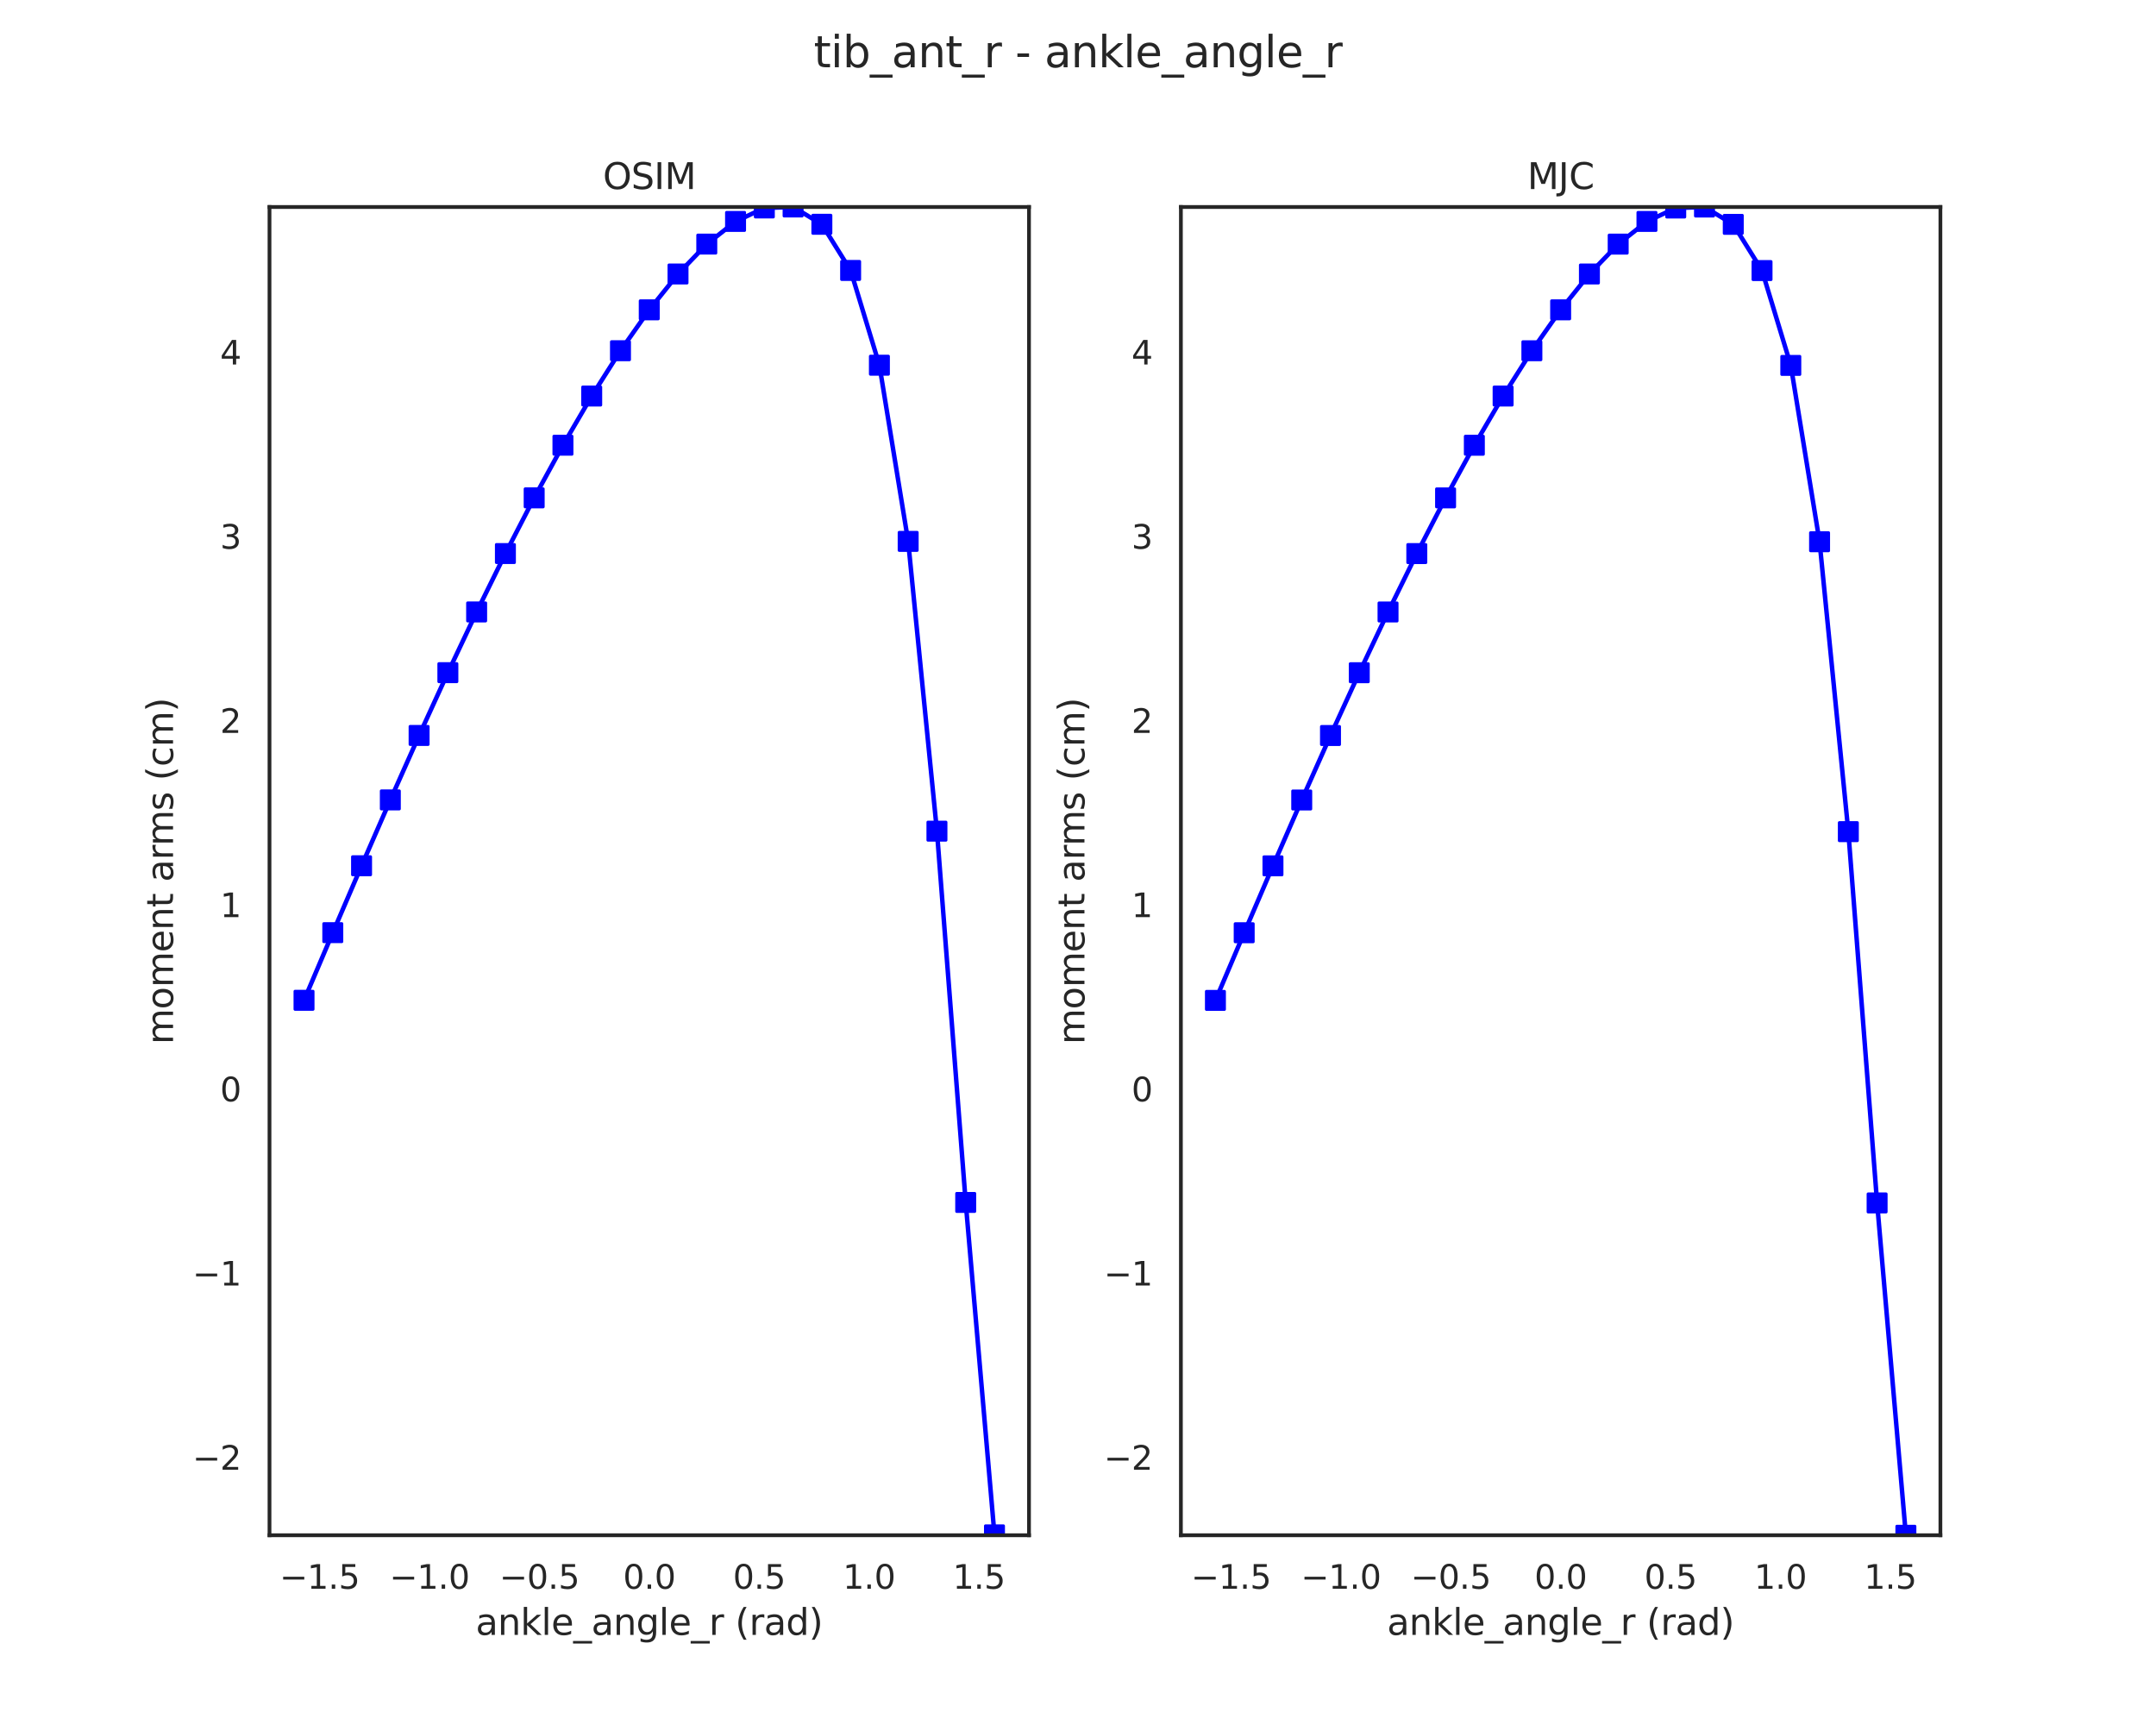 <?xml version="1.0" encoding="utf-8" standalone="no"?>
<!DOCTYPE svg PUBLIC "-//W3C//DTD SVG 1.1//EN"
  "http://www.w3.org/Graphics/SVG/1.1/DTD/svg11.dtd">
<svg xmlns:xlink="http://www.w3.org/1999/xlink" width="720pt" height="576pt" viewBox="0 0 720 576" xmlns="http://www.w3.org/2000/svg" version="1.1">
 <defs>
  <style type="text/css">*{stroke-linejoin: round; stroke-linecap: butt}</style>
 </defs>
 <g id="figure_1">
  <g id="patch_1">
   <path d="M 0 576 
L 720 576 
L 720 0 
L 0 0 
z
" style="fill: #ffffff"/>
  </g>
  <g id="axes_1">
   <g id="patch_2">
    <path d="M 90 512.64 
L 343.636 512.64 
L 343.636 69.12 
L 90 69.12 
z
" style="fill: #ffffff"/>
   </g>
   <g id="matplotlib.axis_1">
    <g id="xtick_1">
     <g id="text_1">
      <!-- −1.5 -->
      <g style="fill: #262626" transform="translate(93.37 530.498)scale(0.11 -0.11)">
       <defs>
        <path id="DejaVuSans-2212" d="M 678 2272 
L 4684 2272 
L 4684 1741 
L 678 1741 
L 678 2272 
z
" transform="scale(0.016)"/>
        <path id="DejaVuSans-31" d="M 794 531 
L 1825 531 
L 1825 4091 
L 703 3866 
L 703 4441 
L 1819 4666 
L 2450 4666 
L 2450 531 
L 3481 531 
L 3481 0 
L 794 0 
L 794 531 
z
" transform="scale(0.016)"/>
        <path id="DejaVuSans-2e" d="M 684 794 
L 1344 794 
L 1344 0 
L 684 0 
L 684 794 
z
" transform="scale(0.016)"/>
        <path id="DejaVuSans-35" d="M 691 4666 
L 3169 4666 
L 3169 4134 
L 1269 4134 
L 1269 2991 
Q 1406 3038 1543 3061 
Q 1681 3084 1819 3084 
Q 2600 3084 3056 2656 
Q 3513 2228 3513 1497 
Q 3513 744 3044 326 
Q 2575 -91 1722 -91 
Q 1428 -91 1123 -41 
Q 819 9 494 109 
L 494 744 
Q 775 591 1075 516 
Q 1375 441 1709 441 
Q 2250 441 2565 725 
Q 2881 1009 2881 1497 
Q 2881 1984 2565 2268 
Q 2250 2553 1709 2553 
Q 1456 2553 1204 2497 
Q 953 2441 691 2322 
L 691 4666 
z
" transform="scale(0.016)"/>
       </defs>
       <use xlink:href="#DejaVuSans-2212"/>
       <use xlink:href="#DejaVuSans-31" x="83.789"/>
       <use xlink:href="#DejaVuSans-2e" x="147.412"/>
       <use xlink:href="#DejaVuSans-35" x="179.199"/>
      </g>
     </g>
    </g>
    <g id="xtick_2">
     <g id="text_2">
      <!-- −1.0 -->
      <g style="fill: #262626" transform="translate(130.067 530.498)scale(0.11 -0.11)">
       <defs>
        <path id="DejaVuSans-30" d="M 2034 4250 
Q 1547 4250 1301 3770 
Q 1056 3291 1056 2328 
Q 1056 1369 1301 889 
Q 1547 409 2034 409 
Q 2525 409 2770 889 
Q 3016 1369 3016 2328 
Q 3016 3291 2770 3770 
Q 2525 4250 2034 4250 
z
M 2034 4750 
Q 2819 4750 3233 4129 
Q 3647 3509 3647 2328 
Q 3647 1150 3233 529 
Q 2819 -91 2034 -91 
Q 1250 -91 836 529 
Q 422 1150 422 2328 
Q 422 3509 836 4129 
Q 1250 4750 2034 4750 
z
" transform="scale(0.016)"/>
       </defs>
       <use xlink:href="#DejaVuSans-2212"/>
       <use xlink:href="#DejaVuSans-31" x="83.789"/>
       <use xlink:href="#DejaVuSans-2e" x="147.412"/>
       <use xlink:href="#DejaVuSans-30" x="179.199"/>
      </g>
     </g>
    </g>
    <g id="xtick_3">
     <g id="text_3">
      <!-- −0.5 -->
      <g style="fill: #262626" transform="translate(166.765 530.498)scale(0.11 -0.11)">
       <use xlink:href="#DejaVuSans-2212"/>
       <use xlink:href="#DejaVuSans-30" x="83.789"/>
       <use xlink:href="#DejaVuSans-2e" x="147.412"/>
       <use xlink:href="#DejaVuSans-35" x="179.199"/>
      </g>
     </g>
    </g>
    <g id="xtick_4">
     <g id="text_4">
      <!-- 0.0 -->
      <g style="fill: #262626" transform="translate(208.071 530.498)scale(0.11 -0.11)">
       <use xlink:href="#DejaVuSans-30"/>
       <use xlink:href="#DejaVuSans-2e" x="63.623"/>
       <use xlink:href="#DejaVuSans-30" x="95.41"/>
      </g>
     </g>
    </g>
    <g id="xtick_5">
     <g id="text_5">
      <!-- 0.5 -->
      <g style="fill: #262626" transform="translate(244.769 530.498)scale(0.11 -0.11)">
       <use xlink:href="#DejaVuSans-30"/>
       <use xlink:href="#DejaVuSans-2e" x="63.623"/>
       <use xlink:href="#DejaVuSans-35" x="95.41"/>
      </g>
     </g>
    </g>
    <g id="xtick_6">
     <g id="text_6">
      <!-- 1.0 -->
      <g style="fill: #262626" transform="translate(281.467 530.498)scale(0.11 -0.11)">
       <use xlink:href="#DejaVuSans-31"/>
       <use xlink:href="#DejaVuSans-2e" x="63.623"/>
       <use xlink:href="#DejaVuSans-30" x="95.41"/>
      </g>
     </g>
    </g>
    <g id="xtick_7">
     <g id="text_7">
      <!-- 1.5 -->
      <g style="fill: #262626" transform="translate(318.164 530.498)scale(0.11 -0.11)">
       <use xlink:href="#DejaVuSans-31"/>
       <use xlink:href="#DejaVuSans-2e" x="63.623"/>
       <use xlink:href="#DejaVuSans-35" x="95.41"/>
      </g>
     </g>
    </g>
    <g id="text_8">
     <!-- ankle_angle_r (rad) -->
     <g style="fill: #262626" transform="translate(158.851 545.904)scale(0.12 -0.12)">
      <defs>
       <path id="DejaVuSans-61" d="M 2194 1759 
Q 1497 1759 1228 1600 
Q 959 1441 959 1056 
Q 959 750 1161 570 
Q 1363 391 1709 391 
Q 2188 391 2477 730 
Q 2766 1069 2766 1631 
L 2766 1759 
L 2194 1759 
z
M 3341 1997 
L 3341 0 
L 2766 0 
L 2766 531 
Q 2569 213 2275 61 
Q 1981 -91 1556 -91 
Q 1019 -91 701 211 
Q 384 513 384 1019 
Q 384 1609 779 1909 
Q 1175 2209 1959 2209 
L 2766 2209 
L 2766 2266 
Q 2766 2663 2505 2880 
Q 2244 3097 1772 3097 
Q 1472 3097 1187 3025 
Q 903 2953 641 2809 
L 641 3341 
Q 956 3463 1253 3523 
Q 1550 3584 1831 3584 
Q 2591 3584 2966 3190 
Q 3341 2797 3341 1997 
z
" transform="scale(0.016)"/>
       <path id="DejaVuSans-6e" d="M 3513 2113 
L 3513 0 
L 2938 0 
L 2938 2094 
Q 2938 2591 2744 2837 
Q 2550 3084 2163 3084 
Q 1697 3084 1428 2787 
Q 1159 2491 1159 1978 
L 1159 0 
L 581 0 
L 581 3500 
L 1159 3500 
L 1159 2956 
Q 1366 3272 1645 3428 
Q 1925 3584 2291 3584 
Q 2894 3584 3203 3211 
Q 3513 2838 3513 2113 
z
" transform="scale(0.016)"/>
       <path id="DejaVuSans-6b" d="M 581 4863 
L 1159 4863 
L 1159 1991 
L 2875 3500 
L 3609 3500 
L 1753 1863 
L 3688 0 
L 2938 0 
L 1159 1709 
L 1159 0 
L 581 0 
L 581 4863 
z
" transform="scale(0.016)"/>
       <path id="DejaVuSans-6c" d="M 603 4863 
L 1178 4863 
L 1178 0 
L 603 0 
L 603 4863 
z
" transform="scale(0.016)"/>
       <path id="DejaVuSans-65" d="M 3597 1894 
L 3597 1613 
L 953 1613 
Q 991 1019 1311 708 
Q 1631 397 2203 397 
Q 2534 397 2845 478 
Q 3156 559 3463 722 
L 3463 178 
Q 3153 47 2828 -22 
Q 2503 -91 2169 -91 
Q 1331 -91 842 396 
Q 353 884 353 1716 
Q 353 2575 817 3079 
Q 1281 3584 2069 3584 
Q 2775 3584 3186 3129 
Q 3597 2675 3597 1894 
z
M 3022 2063 
Q 3016 2534 2758 2815 
Q 2500 3097 2075 3097 
Q 1594 3097 1305 2825 
Q 1016 2553 972 2059 
L 3022 2063 
z
" transform="scale(0.016)"/>
       <path id="DejaVuSans-5f" d="M 3263 -1063 
L 3263 -1509 
L -63 -1509 
L -63 -1063 
L 3263 -1063 
z
" transform="scale(0.016)"/>
       <path id="DejaVuSans-67" d="M 2906 1791 
Q 2906 2416 2648 2759 
Q 2391 3103 1925 3103 
Q 1463 3103 1205 2759 
Q 947 2416 947 1791 
Q 947 1169 1205 825 
Q 1463 481 1925 481 
Q 2391 481 2648 825 
Q 2906 1169 2906 1791 
z
M 3481 434 
Q 3481 -459 3084 -895 
Q 2688 -1331 1869 -1331 
Q 1566 -1331 1297 -1286 
Q 1028 -1241 775 -1147 
L 775 -588 
Q 1028 -725 1275 -790 
Q 1522 -856 1778 -856 
Q 2344 -856 2625 -561 
Q 2906 -266 2906 331 
L 2906 616 
Q 2728 306 2450 153 
Q 2172 0 1784 0 
Q 1141 0 747 490 
Q 353 981 353 1791 
Q 353 2603 747 3093 
Q 1141 3584 1784 3584 
Q 2172 3584 2450 3431 
Q 2728 3278 2906 2969 
L 2906 3500 
L 3481 3500 
L 3481 434 
z
" transform="scale(0.016)"/>
       <path id="DejaVuSans-72" d="M 2631 2963 
Q 2534 3019 2420 3045 
Q 2306 3072 2169 3072 
Q 1681 3072 1420 2755 
Q 1159 2438 1159 1844 
L 1159 0 
L 581 0 
L 581 3500 
L 1159 3500 
L 1159 2956 
Q 1341 3275 1631 3429 
Q 1922 3584 2338 3584 
Q 2397 3584 2469 3576 
Q 2541 3569 2628 3553 
L 2631 2963 
z
" transform="scale(0.016)"/>
       <path id="DejaVuSans-20" transform="scale(0.016)"/>
       <path id="DejaVuSans-28" d="M 1984 4856 
Q 1566 4138 1362 3434 
Q 1159 2731 1159 2009 
Q 1159 1288 1364 580 
Q 1569 -128 1984 -844 
L 1484 -844 
Q 1016 -109 783 600 
Q 550 1309 550 2009 
Q 550 2706 781 3412 
Q 1013 4119 1484 4856 
L 1984 4856 
z
" transform="scale(0.016)"/>
       <path id="DejaVuSans-64" d="M 2906 2969 
L 2906 4863 
L 3481 4863 
L 3481 0 
L 2906 0 
L 2906 525 
Q 2725 213 2448 61 
Q 2172 -91 1784 -91 
Q 1150 -91 751 415 
Q 353 922 353 1747 
Q 353 2572 751 3078 
Q 1150 3584 1784 3584 
Q 2172 3584 2448 3432 
Q 2725 3281 2906 2969 
z
M 947 1747 
Q 947 1113 1208 752 
Q 1469 391 1925 391 
Q 2381 391 2643 752 
Q 2906 1113 2906 1747 
Q 2906 2381 2643 2742 
Q 2381 3103 1925 3103 
Q 1469 3103 1208 2742 
Q 947 2381 947 1747 
z
" transform="scale(0.016)"/>
       <path id="DejaVuSans-29" d="M 513 4856 
L 1013 4856 
Q 1481 4119 1714 3412 
Q 1947 2706 1947 2009 
Q 1947 1309 1714 600 
Q 1481 -109 1013 -844 
L 513 -844 
Q 928 -128 1133 580 
Q 1338 1288 1338 2009 
Q 1338 2731 1133 3434 
Q 928 4138 513 4856 
z
" transform="scale(0.016)"/>
      </defs>
      <use xlink:href="#DejaVuSans-61"/>
      <use xlink:href="#DejaVuSans-6e" x="61.279"/>
      <use xlink:href="#DejaVuSans-6b" x="124.658"/>
      <use xlink:href="#DejaVuSans-6c" x="182.568"/>
      <use xlink:href="#DejaVuSans-65" x="210.352"/>
      <use xlink:href="#DejaVuSans-5f" x="271.875"/>
      <use xlink:href="#DejaVuSans-61" x="321.875"/>
      <use xlink:href="#DejaVuSans-6e" x="383.154"/>
      <use xlink:href="#DejaVuSans-67" x="446.533"/>
      <use xlink:href="#DejaVuSans-6c" x="510.01"/>
      <use xlink:href="#DejaVuSans-65" x="537.793"/>
      <use xlink:href="#DejaVuSans-5f" x="599.316"/>
      <use xlink:href="#DejaVuSans-72" x="649.316"/>
      <use xlink:href="#DejaVuSans-20" x="690.43"/>
      <use xlink:href="#DejaVuSans-28" x="722.217"/>
      <use xlink:href="#DejaVuSans-72" x="761.23"/>
      <use xlink:href="#DejaVuSans-61" x="802.344"/>
      <use xlink:href="#DejaVuSans-64" x="863.623"/>
      <use xlink:href="#DejaVuSans-29" x="927.1"/>
     </g>
    </g>
   </g>
   <g id="matplotlib.axis_2">
    <g id="ytick_1">
     <g id="text_9">
      <!-- −2 -->
      <g style="fill: #262626" transform="translate(64.284 490.771)scale(0.11 -0.11)">
       <defs>
        <path id="DejaVuSans-32" d="M 1228 531 
L 3431 531 
L 3431 0 
L 469 0 
L 469 531 
Q 828 903 1448 1529 
Q 2069 2156 2228 2338 
Q 2531 2678 2651 2914 
Q 2772 3150 2772 3378 
Q 2772 3750 2511 3984 
Q 2250 4219 1831 4219 
Q 1534 4219 1204 4116 
Q 875 4013 500 3803 
L 500 4441 
Q 881 4594 1212 4672 
Q 1544 4750 1819 4750 
Q 2544 4750 2975 4387 
Q 3406 4025 3406 3419 
Q 3406 3131 3298 2873 
Q 3191 2616 2906 2266 
Q 2828 2175 2409 1742 
Q 1991 1309 1228 531 
z
" transform="scale(0.016)"/>
       </defs>
       <use xlink:href="#DejaVuSans-2212"/>
       <use xlink:href="#DejaVuSans-32" x="83.789"/>
      </g>
     </g>
    </g>
    <g id="ytick_2">
     <g id="text_10">
      <!-- −1 -->
      <g style="fill: #262626" transform="translate(64.284 429.261)scale(0.11 -0.11)">
       <use xlink:href="#DejaVuSans-2212"/>
       <use xlink:href="#DejaVuSans-31" x="83.789"/>
      </g>
     </g>
    </g>
    <g id="ytick_3">
     <g id="text_11">
      <!-- 0 -->
      <g style="fill: #262626" transform="translate(73.501 367.752)scale(0.11 -0.11)">
       <use xlink:href="#DejaVuSans-30"/>
      </g>
     </g>
    </g>
    <g id="ytick_4">
     <g id="text_12">
      <!-- 1 -->
      <g style="fill: #262626" transform="translate(73.501 306.243)scale(0.11 -0.11)">
       <use xlink:href="#DejaVuSans-31"/>
      </g>
     </g>
    </g>
    <g id="ytick_5">
     <g id="text_13">
      <!-- 2 -->
      <g style="fill: #262626" transform="translate(73.501 244.733)scale(0.11 -0.11)">
       <use xlink:href="#DejaVuSans-32"/>
      </g>
     </g>
    </g>
    <g id="ytick_6">
     <g id="text_14">
      <!-- 3 -->
      <g style="fill: #262626" transform="translate(73.501 183.224)scale(0.11 -0.11)">
       <defs>
        <path id="DejaVuSans-33" d="M 2597 2516 
Q 3050 2419 3304 2112 
Q 3559 1806 3559 1356 
Q 3559 666 3084 287 
Q 2609 -91 1734 -91 
Q 1441 -91 1130 -33 
Q 819 25 488 141 
L 488 750 
Q 750 597 1062 519 
Q 1375 441 1716 441 
Q 2309 441 2620 675 
Q 2931 909 2931 1356 
Q 2931 1769 2642 2001 
Q 2353 2234 1838 2234 
L 1294 2234 
L 1294 2753 
L 1863 2753 
Q 2328 2753 2575 2939 
Q 2822 3125 2822 3475 
Q 2822 3834 2567 4026 
Q 2313 4219 1838 4219 
Q 1578 4219 1281 4162 
Q 984 4106 628 3988 
L 628 4550 
Q 988 4650 1302 4700 
Q 1616 4750 1894 4750 
Q 2613 4750 3031 4423 
Q 3450 4097 3450 3541 
Q 3450 3153 3228 2886 
Q 3006 2619 2597 2516 
z
" transform="scale(0.016)"/>
       </defs>
       <use xlink:href="#DejaVuSans-33"/>
      </g>
     </g>
    </g>
    <g id="ytick_7">
     <g id="text_15">
      <!-- 4 -->
      <g style="fill: #262626" transform="translate(73.501 121.714)scale(0.11 -0.11)">
       <defs>
        <path id="DejaVuSans-34" d="M 2419 4116 
L 825 1625 
L 2419 1625 
L 2419 4116 
z
M 2253 4666 
L 3047 4666 
L 3047 1625 
L 3713 1625 
L 3713 1100 
L 3047 1100 
L 3047 0 
L 2419 0 
L 2419 1100 
L 313 1100 
L 313 1709 
L 2253 4666 
z
" transform="scale(0.016)"/>
       </defs>
       <use xlink:href="#DejaVuSans-34"/>
      </g>
     </g>
    </g>
    <g id="text_16">
     <!-- moment arms (cm) -->
     <g style="fill: #262626" transform="translate(57.788 348.734)rotate(-90)scale(0.12 -0.12)">
      <defs>
       <path id="DejaVuSans-6d" d="M 3328 2828 
Q 3544 3216 3844 3400 
Q 4144 3584 4550 3584 
Q 5097 3584 5394 3201 
Q 5691 2819 5691 2113 
L 5691 0 
L 5113 0 
L 5113 2094 
Q 5113 2597 4934 2840 
Q 4756 3084 4391 3084 
Q 3944 3084 3684 2787 
Q 3425 2491 3425 1978 
L 3425 0 
L 2847 0 
L 2847 2094 
Q 2847 2600 2669 2842 
Q 2491 3084 2119 3084 
Q 1678 3084 1418 2786 
Q 1159 2488 1159 1978 
L 1159 0 
L 581 0 
L 581 3500 
L 1159 3500 
L 1159 2956 
Q 1356 3278 1631 3431 
Q 1906 3584 2284 3584 
Q 2666 3584 2933 3390 
Q 3200 3197 3328 2828 
z
" transform="scale(0.016)"/>
       <path id="DejaVuSans-6f" d="M 1959 3097 
Q 1497 3097 1228 2736 
Q 959 2375 959 1747 
Q 959 1119 1226 758 
Q 1494 397 1959 397 
Q 2419 397 2687 759 
Q 2956 1122 2956 1747 
Q 2956 2369 2687 2733 
Q 2419 3097 1959 3097 
z
M 1959 3584 
Q 2709 3584 3137 3096 
Q 3566 2609 3566 1747 
Q 3566 888 3137 398 
Q 2709 -91 1959 -91 
Q 1206 -91 779 398 
Q 353 888 353 1747 
Q 353 2609 779 3096 
Q 1206 3584 1959 3584 
z
" transform="scale(0.016)"/>
       <path id="DejaVuSans-74" d="M 1172 4494 
L 1172 3500 
L 2356 3500 
L 2356 3053 
L 1172 3053 
L 1172 1153 
Q 1172 725 1289 603 
Q 1406 481 1766 481 
L 2356 481 
L 2356 0 
L 1766 0 
Q 1100 0 847 248 
Q 594 497 594 1153 
L 594 3053 
L 172 3053 
L 172 3500 
L 594 3500 
L 594 4494 
L 1172 4494 
z
" transform="scale(0.016)"/>
       <path id="DejaVuSans-73" d="M 2834 3397 
L 2834 2853 
Q 2591 2978 2328 3040 
Q 2066 3103 1784 3103 
Q 1356 3103 1142 2972 
Q 928 2841 928 2578 
Q 928 2378 1081 2264 
Q 1234 2150 1697 2047 
L 1894 2003 
Q 2506 1872 2764 1633 
Q 3022 1394 3022 966 
Q 3022 478 2636 193 
Q 2250 -91 1575 -91 
Q 1294 -91 989 -36 
Q 684 19 347 128 
L 347 722 
Q 666 556 975 473 
Q 1284 391 1588 391 
Q 1994 391 2212 530 
Q 2431 669 2431 922 
Q 2431 1156 2273 1281 
Q 2116 1406 1581 1522 
L 1381 1569 
Q 847 1681 609 1914 
Q 372 2147 372 2553 
Q 372 3047 722 3315 
Q 1072 3584 1716 3584 
Q 2034 3584 2315 3537 
Q 2597 3491 2834 3397 
z
" transform="scale(0.016)"/>
       <path id="DejaVuSans-63" d="M 3122 3366 
L 3122 2828 
Q 2878 2963 2633 3030 
Q 2388 3097 2138 3097 
Q 1578 3097 1268 2742 
Q 959 2388 959 1747 
Q 959 1106 1268 751 
Q 1578 397 2138 397 
Q 2388 397 2633 464 
Q 2878 531 3122 666 
L 3122 134 
Q 2881 22 2623 -34 
Q 2366 -91 2075 -91 
Q 1284 -91 818 406 
Q 353 903 353 1747 
Q 353 2603 823 3093 
Q 1294 3584 2113 3584 
Q 2378 3584 2631 3529 
Q 2884 3475 3122 3366 
z
" transform="scale(0.016)"/>
      </defs>
      <use xlink:href="#DejaVuSans-6d"/>
      <use xlink:href="#DejaVuSans-6f" x="97.412"/>
      <use xlink:href="#DejaVuSans-6d" x="158.594"/>
      <use xlink:href="#DejaVuSans-65" x="256.006"/>
      <use xlink:href="#DejaVuSans-6e" x="317.529"/>
      <use xlink:href="#DejaVuSans-74" x="380.908"/>
      <use xlink:href="#DejaVuSans-20" x="420.117"/>
      <use xlink:href="#DejaVuSans-61" x="451.904"/>
      <use xlink:href="#DejaVuSans-72" x="513.184"/>
      <use xlink:href="#DejaVuSans-6d" x="552.547"/>
      <use xlink:href="#DejaVuSans-73" x="649.959"/>
      <use xlink:href="#DejaVuSans-20" x="702.059"/>
      <use xlink:href="#DejaVuSans-28" x="733.846"/>
      <use xlink:href="#DejaVuSans-63" x="772.859"/>
      <use xlink:href="#DejaVuSans-6d" x="827.84"/>
      <use xlink:href="#DejaVuSans-29" x="925.252"/>
     </g>
    </g>
   </g>
   <g id="line2d_1">
    <path d="M 101.529 334.008 
L 111.136 311.426 
L 120.744 289.087 
L 130.351 267.101 
L 139.959 245.575 
L 149.566 224.616 
L 159.174 204.333 
L 168.781 184.836 
L 178.388 166.24 
L 187.996 148.664 
L 197.603 132.239 
L 207.211 117.111 
L 216.818 103.454 
L 226.426 91.488 
L 236.033 81.507 
L 245.64 73.939 
L 255.248 69.444 
L 264.855 69.12 
L 274.463 74.893 
L 284.07 90.311 
L 293.678 121.95 
L 303.285 180.775 
L 312.893 277.537 
L 322.5 401.507 
L 332.107 512.509 
" clip-path="url(#pf3522a37e7)" style="fill: none; stroke: #0000ff; stroke-width: 1.5; stroke-linecap: round"/>
    <defs>
     <path id="ma968294e00" d="M -3 3 
L 3 3 
L 3 -3 
L -3 -3 
z
" style="stroke: #0000ff; stroke-linejoin: miter"/>
    </defs>
    <g clip-path="url(#pf3522a37e7)">
     <use xlink:href="#ma968294e00" x="101.529" y="334.008" style="fill: #0000ff; stroke: #0000ff; stroke-linejoin: miter"/>
     <use xlink:href="#ma968294e00" x="111.136" y="311.426" style="fill: #0000ff; stroke: #0000ff; stroke-linejoin: miter"/>
     <use xlink:href="#ma968294e00" x="120.744" y="289.087" style="fill: #0000ff; stroke: #0000ff; stroke-linejoin: miter"/>
     <use xlink:href="#ma968294e00" x="130.351" y="267.101" style="fill: #0000ff; stroke: #0000ff; stroke-linejoin: miter"/>
     <use xlink:href="#ma968294e00" x="139.959" y="245.575" style="fill: #0000ff; stroke: #0000ff; stroke-linejoin: miter"/>
     <use xlink:href="#ma968294e00" x="149.566" y="224.616" style="fill: #0000ff; stroke: #0000ff; stroke-linejoin: miter"/>
     <use xlink:href="#ma968294e00" x="159.174" y="204.333" style="fill: #0000ff; stroke: #0000ff; stroke-linejoin: miter"/>
     <use xlink:href="#ma968294e00" x="168.781" y="184.836" style="fill: #0000ff; stroke: #0000ff; stroke-linejoin: miter"/>
     <use xlink:href="#ma968294e00" x="178.388" y="166.24" style="fill: #0000ff; stroke: #0000ff; stroke-linejoin: miter"/>
     <use xlink:href="#ma968294e00" x="187.996" y="148.664" style="fill: #0000ff; stroke: #0000ff; stroke-linejoin: miter"/>
     <use xlink:href="#ma968294e00" x="197.603" y="132.239" style="fill: #0000ff; stroke: #0000ff; stroke-linejoin: miter"/>
     <use xlink:href="#ma968294e00" x="207.211" y="117.111" style="fill: #0000ff; stroke: #0000ff; stroke-linejoin: miter"/>
     <use xlink:href="#ma968294e00" x="216.818" y="103.454" style="fill: #0000ff; stroke: #0000ff; stroke-linejoin: miter"/>
     <use xlink:href="#ma968294e00" x="226.426" y="91.488" style="fill: #0000ff; stroke: #0000ff; stroke-linejoin: miter"/>
     <use xlink:href="#ma968294e00" x="236.033" y="81.507" style="fill: #0000ff; stroke: #0000ff; stroke-linejoin: miter"/>
     <use xlink:href="#ma968294e00" x="245.64" y="73.939" style="fill: #0000ff; stroke: #0000ff; stroke-linejoin: miter"/>
     <use xlink:href="#ma968294e00" x="255.248" y="69.444" style="fill: #0000ff; stroke: #0000ff; stroke-linejoin: miter"/>
     <use xlink:href="#ma968294e00" x="264.855" y="69.12" style="fill: #0000ff; stroke: #0000ff; stroke-linejoin: miter"/>
     <use xlink:href="#ma968294e00" x="274.463" y="74.893" style="fill: #0000ff; stroke: #0000ff; stroke-linejoin: miter"/>
     <use xlink:href="#ma968294e00" x="284.07" y="90.311" style="fill: #0000ff; stroke: #0000ff; stroke-linejoin: miter"/>
     <use xlink:href="#ma968294e00" x="293.678" y="121.95" style="fill: #0000ff; stroke: #0000ff; stroke-linejoin: miter"/>
     <use xlink:href="#ma968294e00" x="303.285" y="180.775" style="fill: #0000ff; stroke: #0000ff; stroke-linejoin: miter"/>
     <use xlink:href="#ma968294e00" x="312.893" y="277.537" style="fill: #0000ff; stroke: #0000ff; stroke-linejoin: miter"/>
     <use xlink:href="#ma968294e00" x="322.5" y="401.507" style="fill: #0000ff; stroke: #0000ff; stroke-linejoin: miter"/>
     <use xlink:href="#ma968294e00" x="332.107" y="512.509" style="fill: #0000ff; stroke: #0000ff; stroke-linejoin: miter"/>
    </g>
   </g>
   <g id="patch_3">
    <path d="M 90 512.64 
L 90 69.12 
" style="fill: none; stroke: #262626; stroke-width: 1.25; stroke-linejoin: miter; stroke-linecap: square"/>
   </g>
   <g id="patch_4">
    <path d="M 343.636 512.64 
L 343.636 69.12 
" style="fill: none; stroke: #262626; stroke-width: 1.25; stroke-linejoin: miter; stroke-linecap: square"/>
   </g>
   <g id="patch_5">
    <path d="M 90 512.64 
L 343.636 512.64 
" style="fill: none; stroke: #262626; stroke-width: 1.25; stroke-linejoin: miter; stroke-linecap: square"/>
   </g>
   <g id="patch_6">
    <path d="M 90 69.12 
L 343.636 69.12 
" style="fill: none; stroke: #262626; stroke-width: 1.25; stroke-linejoin: miter; stroke-linecap: square"/>
   </g>
   <g id="text_17">
    <!-- OSIM -->
    <g style="fill: #262626" transform="translate(201.339 63.12)scale(0.12 -0.12)">
     <defs>
      <path id="DejaVuSans-4f" d="M 2522 4238 
Q 1834 4238 1429 3725 
Q 1025 3213 1025 2328 
Q 1025 1447 1429 934 
Q 1834 422 2522 422 
Q 3209 422 3611 934 
Q 4013 1447 4013 2328 
Q 4013 3213 3611 3725 
Q 3209 4238 2522 4238 
z
M 2522 4750 
Q 3503 4750 4090 4092 
Q 4678 3434 4678 2328 
Q 4678 1225 4090 567 
Q 3503 -91 2522 -91 
Q 1538 -91 948 565 
Q 359 1222 359 2328 
Q 359 3434 948 4092 
Q 1538 4750 2522 4750 
z
" transform="scale(0.016)"/>
      <path id="DejaVuSans-53" d="M 3425 4513 
L 3425 3897 
Q 3066 4069 2747 4153 
Q 2428 4238 2131 4238 
Q 1616 4238 1336 4038 
Q 1056 3838 1056 3469 
Q 1056 3159 1242 3001 
Q 1428 2844 1947 2747 
L 2328 2669 
Q 3034 2534 3370 2195 
Q 3706 1856 3706 1288 
Q 3706 609 3251 259 
Q 2797 -91 1919 -91 
Q 1588 -91 1214 -16 
Q 841 59 441 206 
L 441 856 
Q 825 641 1194 531 
Q 1563 422 1919 422 
Q 2459 422 2753 634 
Q 3047 847 3047 1241 
Q 3047 1584 2836 1778 
Q 2625 1972 2144 2069 
L 1759 2144 
Q 1053 2284 737 2584 
Q 422 2884 422 3419 
Q 422 4038 858 4394 
Q 1294 4750 2059 4750 
Q 2388 4750 2728 4690 
Q 3069 4631 3425 4513 
z
" transform="scale(0.016)"/>
      <path id="DejaVuSans-49" d="M 628 4666 
L 1259 4666 
L 1259 0 
L 628 0 
L 628 4666 
z
" transform="scale(0.016)"/>
      <path id="DejaVuSans-4d" d="M 628 4666 
L 1569 4666 
L 2759 1491 
L 3956 4666 
L 4897 4666 
L 4897 0 
L 4281 0 
L 4281 4097 
L 3078 897 
L 2444 897 
L 1241 4097 
L 1241 0 
L 628 0 
L 628 4666 
z
" transform="scale(0.016)"/>
     </defs>
     <use xlink:href="#DejaVuSans-4f"/>
     <use xlink:href="#DejaVuSans-53" x="78.711"/>
     <use xlink:href="#DejaVuSans-49" x="142.188"/>
     <use xlink:href="#DejaVuSans-4d" x="171.68"/>
    </g>
   </g>
  </g>
  <g id="axes_2">
   <g id="patch_7">
    <path d="M 394.364 512.64 
L 648 512.64 
L 648 69.12 
L 394.364 69.12 
z
" style="fill: #ffffff"/>
   </g>
   <g id="matplotlib.axis_3">
    <g id="xtick_8">
     <g id="text_18">
      <!-- −1.5 -->
      <g style="fill: #262626" transform="translate(397.747 530.498)scale(0.11 -0.11)">
       <use xlink:href="#DejaVuSans-2212"/>
       <use xlink:href="#DejaVuSans-31" x="83.789"/>
       <use xlink:href="#DejaVuSans-2e" x="147.412"/>
       <use xlink:href="#DejaVuSans-35" x="179.199"/>
      </g>
     </g>
    </g>
    <g id="xtick_9">
     <g id="text_19">
      <!-- −1.0 -->
      <g style="fill: #262626" transform="translate(434.44 530.498)scale(0.11 -0.11)">
       <use xlink:href="#DejaVuSans-2212"/>
       <use xlink:href="#DejaVuSans-31" x="83.789"/>
       <use xlink:href="#DejaVuSans-2e" x="147.412"/>
       <use xlink:href="#DejaVuSans-30" x="179.199"/>
      </g>
     </g>
    </g>
    <g id="xtick_10">
     <g id="text_20">
      <!-- −0.5 -->
      <g style="fill: #262626" transform="translate(471.133 530.498)scale(0.11 -0.11)">
       <use xlink:href="#DejaVuSans-2212"/>
       <use xlink:href="#DejaVuSans-30" x="83.789"/>
       <use xlink:href="#DejaVuSans-2e" x="147.412"/>
       <use xlink:href="#DejaVuSans-35" x="179.199"/>
      </g>
     </g>
    </g>
    <g id="xtick_11">
     <g id="text_21">
      <!-- 0.0 -->
      <g style="fill: #262626" transform="translate(512.435 530.498)scale(0.11 -0.11)">
       <use xlink:href="#DejaVuSans-30"/>
       <use xlink:href="#DejaVuSans-2e" x="63.623"/>
       <use xlink:href="#DejaVuSans-30" x="95.41"/>
      </g>
     </g>
    </g>
    <g id="xtick_12">
     <g id="text_22">
      <!-- 0.5 -->
      <g style="fill: #262626" transform="translate(549.128 530.498)scale(0.11 -0.11)">
       <use xlink:href="#DejaVuSans-30"/>
       <use xlink:href="#DejaVuSans-2e" x="63.623"/>
       <use xlink:href="#DejaVuSans-35" x="95.41"/>
      </g>
     </g>
    </g>
    <g id="xtick_13">
     <g id="text_23">
      <!-- 1.0 -->
      <g style="fill: #262626" transform="translate(585.821 530.498)scale(0.11 -0.11)">
       <use xlink:href="#DejaVuSans-31"/>
       <use xlink:href="#DejaVuSans-2e" x="63.623"/>
       <use xlink:href="#DejaVuSans-30" x="95.41"/>
      </g>
     </g>
    </g>
    <g id="xtick_14">
     <g id="text_24">
      <!-- 1.5 -->
      <g style="fill: #262626" transform="translate(622.514 530.498)scale(0.11 -0.11)">
       <use xlink:href="#DejaVuSans-31"/>
       <use xlink:href="#DejaVuSans-2e" x="63.623"/>
       <use xlink:href="#DejaVuSans-35" x="95.41"/>
      </g>
     </g>
    </g>
    <g id="text_25">
     <!-- ankle_angle_r (rad) -->
     <g style="fill: #262626" transform="translate(463.214 545.904)scale(0.12 -0.12)">
      <use xlink:href="#DejaVuSans-61"/>
      <use xlink:href="#DejaVuSans-6e" x="61.279"/>
      <use xlink:href="#DejaVuSans-6b" x="124.658"/>
      <use xlink:href="#DejaVuSans-6c" x="182.568"/>
      <use xlink:href="#DejaVuSans-65" x="210.352"/>
      <use xlink:href="#DejaVuSans-5f" x="271.875"/>
      <use xlink:href="#DejaVuSans-61" x="321.875"/>
      <use xlink:href="#DejaVuSans-6e" x="383.154"/>
      <use xlink:href="#DejaVuSans-67" x="446.533"/>
      <use xlink:href="#DejaVuSans-6c" x="510.01"/>
      <use xlink:href="#DejaVuSans-65" x="537.793"/>
      <use xlink:href="#DejaVuSans-5f" x="599.316"/>
      <use xlink:href="#DejaVuSans-72" x="649.316"/>
      <use xlink:href="#DejaVuSans-20" x="690.43"/>
      <use xlink:href="#DejaVuSans-28" x="722.217"/>
      <use xlink:href="#DejaVuSans-72" x="761.23"/>
      <use xlink:href="#DejaVuSans-61" x="802.344"/>
      <use xlink:href="#DejaVuSans-64" x="863.623"/>
      <use xlink:href="#DejaVuSans-29" x="927.1"/>
     </g>
    </g>
   </g>
   <g id="matplotlib.axis_4">
    <g id="ytick_8">
     <g id="text_26">
      <!-- −2 -->
      <g style="fill: #262626" transform="translate(368.647 490.771)scale(0.11 -0.11)">
       <use xlink:href="#DejaVuSans-2212"/>
       <use xlink:href="#DejaVuSans-32" x="83.789"/>
      </g>
     </g>
    </g>
    <g id="ytick_9">
     <g id="text_27">
      <!-- −1 -->
      <g style="fill: #262626" transform="translate(368.647 429.261)scale(0.11 -0.11)">
       <use xlink:href="#DejaVuSans-2212"/>
       <use xlink:href="#DejaVuSans-31" x="83.789"/>
      </g>
     </g>
    </g>
    <g id="ytick_10">
     <g id="text_28">
      <!-- 0 -->
      <g style="fill: #262626" transform="translate(377.865 367.752)scale(0.11 -0.11)">
       <use xlink:href="#DejaVuSans-30"/>
      </g>
     </g>
    </g>
    <g id="ytick_11">
     <g id="text_29">
      <!-- 1 -->
      <g style="fill: #262626" transform="translate(377.865 306.243)scale(0.11 -0.11)">
       <use xlink:href="#DejaVuSans-31"/>
      </g>
     </g>
    </g>
    <g id="ytick_12">
     <g id="text_30">
      <!-- 2 -->
      <g style="fill: #262626" transform="translate(377.865 244.733)scale(0.11 -0.11)">
       <use xlink:href="#DejaVuSans-32"/>
      </g>
     </g>
    </g>
    <g id="ytick_13">
     <g id="text_31">
      <!-- 3 -->
      <g style="fill: #262626" transform="translate(377.865 183.224)scale(0.11 -0.11)">
       <use xlink:href="#DejaVuSans-33"/>
      </g>
     </g>
    </g>
    <g id="ytick_14">
     <g id="text_32">
      <!-- 4 -->
      <g style="fill: #262626" transform="translate(377.865 121.714)scale(0.11 -0.11)">
       <use xlink:href="#DejaVuSans-34"/>
      </g>
     </g>
    </g>
    <g id="text_33">
     <!-- moment arms (cm) -->
     <g style="fill: #262626" transform="translate(362.152 348.734)rotate(-90)scale(0.12 -0.12)">
      <use xlink:href="#DejaVuSans-6d"/>
      <use xlink:href="#DejaVuSans-6f" x="97.412"/>
      <use xlink:href="#DejaVuSans-6d" x="158.594"/>
      <use xlink:href="#DejaVuSans-65" x="256.006"/>
      <use xlink:href="#DejaVuSans-6e" x="317.529"/>
      <use xlink:href="#DejaVuSans-74" x="380.908"/>
      <use xlink:href="#DejaVuSans-20" x="420.117"/>
      <use xlink:href="#DejaVuSans-61" x="451.904"/>
      <use xlink:href="#DejaVuSans-72" x="513.184"/>
      <use xlink:href="#DejaVuSans-6d" x="552.547"/>
      <use xlink:href="#DejaVuSans-73" x="649.959"/>
      <use xlink:href="#DejaVuSans-20" x="702.059"/>
      <use xlink:href="#DejaVuSans-28" x="733.846"/>
      <use xlink:href="#DejaVuSans-63" x="772.859"/>
      <use xlink:href="#DejaVuSans-6d" x="827.84"/>
      <use xlink:href="#DejaVuSans-29" x="925.252"/>
     </g>
    </g>
   </g>
   <g id="line2d_2">
    <path d="M 405.893 334.045 
L 415.5 311.457 
L 425.107 289.115 
L 434.715 267.126 
L 444.322 245.597 
L 453.93 224.635 
L 463.537 204.349 
L 473.145 184.849 
L 482.752 166.25 
L 492.36 148.672 
L 501.967 132.245 
L 511.574 117.116 
L 521.182 103.458 
L 530.789 91.491 
L 540.397 81.511 
L 550.004 73.943 
L 559.612 69.452 
L 569.219 69.133 
L 578.826 74.916 
L 588.434 90.351 
L 598.041 122.02 
L 607.649 180.892 
L 617.256 277.703 
L 626.864 401.678 
L 636.471 512.64 
" clip-path="url(#p913d7c834a)" style="fill: none; stroke: #0000ff; stroke-width: 1.5; stroke-linecap: round"/>
    <g clip-path="url(#p913d7c834a)">
     <use xlink:href="#ma968294e00" x="405.893" y="334.045" style="fill: #0000ff; stroke: #0000ff; stroke-linejoin: miter"/>
     <use xlink:href="#ma968294e00" x="415.5" y="311.457" style="fill: #0000ff; stroke: #0000ff; stroke-linejoin: miter"/>
     <use xlink:href="#ma968294e00" x="425.107" y="289.115" style="fill: #0000ff; stroke: #0000ff; stroke-linejoin: miter"/>
     <use xlink:href="#ma968294e00" x="434.715" y="267.126" style="fill: #0000ff; stroke: #0000ff; stroke-linejoin: miter"/>
     <use xlink:href="#ma968294e00" x="444.322" y="245.597" style="fill: #0000ff; stroke: #0000ff; stroke-linejoin: miter"/>
     <use xlink:href="#ma968294e00" x="453.93" y="224.635" style="fill: #0000ff; stroke: #0000ff; stroke-linejoin: miter"/>
     <use xlink:href="#ma968294e00" x="463.537" y="204.349" style="fill: #0000ff; stroke: #0000ff; stroke-linejoin: miter"/>
     <use xlink:href="#ma968294e00" x="473.145" y="184.849" style="fill: #0000ff; stroke: #0000ff; stroke-linejoin: miter"/>
     <use xlink:href="#ma968294e00" x="482.752" y="166.25" style="fill: #0000ff; stroke: #0000ff; stroke-linejoin: miter"/>
     <use xlink:href="#ma968294e00" x="492.36" y="148.672" style="fill: #0000ff; stroke: #0000ff; stroke-linejoin: miter"/>
     <use xlink:href="#ma968294e00" x="501.967" y="132.245" style="fill: #0000ff; stroke: #0000ff; stroke-linejoin: miter"/>
     <use xlink:href="#ma968294e00" x="511.574" y="117.116" style="fill: #0000ff; stroke: #0000ff; stroke-linejoin: miter"/>
     <use xlink:href="#ma968294e00" x="521.182" y="103.458" style="fill: #0000ff; stroke: #0000ff; stroke-linejoin: miter"/>
     <use xlink:href="#ma968294e00" x="530.789" y="91.491" style="fill: #0000ff; stroke: #0000ff; stroke-linejoin: miter"/>
     <use xlink:href="#ma968294e00" x="540.397" y="81.511" style="fill: #0000ff; stroke: #0000ff; stroke-linejoin: miter"/>
     <use xlink:href="#ma968294e00" x="550.004" y="73.943" style="fill: #0000ff; stroke: #0000ff; stroke-linejoin: miter"/>
     <use xlink:href="#ma968294e00" x="559.612" y="69.452" style="fill: #0000ff; stroke: #0000ff; stroke-linejoin: miter"/>
     <use xlink:href="#ma968294e00" x="569.219" y="69.133" style="fill: #0000ff; stroke: #0000ff; stroke-linejoin: miter"/>
     <use xlink:href="#ma968294e00" x="578.826" y="74.916" style="fill: #0000ff; stroke: #0000ff; stroke-linejoin: miter"/>
     <use xlink:href="#ma968294e00" x="588.434" y="90.351" style="fill: #0000ff; stroke: #0000ff; stroke-linejoin: miter"/>
     <use xlink:href="#ma968294e00" x="598.041" y="122.02" style="fill: #0000ff; stroke: #0000ff; stroke-linejoin: miter"/>
     <use xlink:href="#ma968294e00" x="607.649" y="180.892" style="fill: #0000ff; stroke: #0000ff; stroke-linejoin: miter"/>
     <use xlink:href="#ma968294e00" x="617.256" y="277.703" style="fill: #0000ff; stroke: #0000ff; stroke-linejoin: miter"/>
     <use xlink:href="#ma968294e00" x="626.864" y="401.678" style="fill: #0000ff; stroke: #0000ff; stroke-linejoin: miter"/>
     <use xlink:href="#ma968294e00" x="636.471" y="512.64" style="fill: #0000ff; stroke: #0000ff; stroke-linejoin: miter"/>
    </g>
   </g>
   <g id="patch_8">
    <path d="M 394.364 512.64 
L 394.364 69.12 
" style="fill: none; stroke: #262626; stroke-width: 1.25; stroke-linejoin: miter; stroke-linecap: square"/>
   </g>
   <g id="patch_9">
    <path d="M 648 512.64 
L 648 69.12 
" style="fill: none; stroke: #262626; stroke-width: 1.25; stroke-linejoin: miter; stroke-linecap: square"/>
   </g>
   <g id="patch_10">
    <path d="M 394.364 512.64 
L 648 512.64 
" style="fill: none; stroke: #262626; stroke-width: 1.25; stroke-linejoin: miter; stroke-linecap: square"/>
   </g>
   <g id="patch_11">
    <path d="M 394.364 69.12 
L 648 69.12 
" style="fill: none; stroke: #262626; stroke-width: 1.25; stroke-linejoin: miter; stroke-linecap: square"/>
   </g>
   <g id="text_34">
    <!-- MJC -->
    <g style="fill: #262626" transform="translate(510.045 63.12)scale(0.12 -0.12)">
     <defs>
      <path id="DejaVuSans-4a" d="M 628 4666 
L 1259 4666 
L 1259 325 
Q 1259 -519 939 -900 
Q 619 -1281 -91 -1281 
L -331 -1281 
L -331 -750 
L -134 -750 
Q 284 -750 456 -515 
Q 628 -281 628 325 
L 628 4666 
z
" transform="scale(0.016)"/>
      <path id="DejaVuSans-43" d="M 4122 4306 
L 4122 3641 
Q 3803 3938 3442 4084 
Q 3081 4231 2675 4231 
Q 1875 4231 1450 3742 
Q 1025 3253 1025 2328 
Q 1025 1406 1450 917 
Q 1875 428 2675 428 
Q 3081 428 3442 575 
Q 3803 722 4122 1019 
L 4122 359 
Q 3791 134 3420 21 
Q 3050 -91 2638 -91 
Q 1578 -91 968 557 
Q 359 1206 359 2328 
Q 359 3453 968 4101 
Q 1578 4750 2638 4750 
Q 3056 4750 3426 4639 
Q 3797 4528 4122 4306 
z
" transform="scale(0.016)"/>
     </defs>
     <use xlink:href="#DejaVuSans-4d"/>
     <use xlink:href="#DejaVuSans-4a" x="86.279"/>
     <use xlink:href="#DejaVuSans-43" x="115.771"/>
    </g>
   </g>
  </g>
  <g id="text_35">
   <!-- tib_ant_r - ankle_angle_r -->
   <g style="fill: #262626" transform="translate(271.763 22.462)scale(0.144 -0.144)">
    <defs>
     <path id="DejaVuSans-69" d="M 603 3500 
L 1178 3500 
L 1178 0 
L 603 0 
L 603 3500 
z
M 603 4863 
L 1178 4863 
L 1178 4134 
L 603 4134 
L 603 4863 
z
" transform="scale(0.016)"/>
     <path id="DejaVuSans-62" d="M 3116 1747 
Q 3116 2381 2855 2742 
Q 2594 3103 2138 3103 
Q 1681 3103 1420 2742 
Q 1159 2381 1159 1747 
Q 1159 1113 1420 752 
Q 1681 391 2138 391 
Q 2594 391 2855 752 
Q 3116 1113 3116 1747 
z
M 1159 2969 
Q 1341 3281 1617 3432 
Q 1894 3584 2278 3584 
Q 2916 3584 3314 3078 
Q 3713 2572 3713 1747 
Q 3713 922 3314 415 
Q 2916 -91 2278 -91 
Q 1894 -91 1617 61 
Q 1341 213 1159 525 
L 1159 0 
L 581 0 
L 581 4863 
L 1159 4863 
L 1159 2969 
z
" transform="scale(0.016)"/>
     <path id="DejaVuSans-2d" d="M 313 2009 
L 1997 2009 
L 1997 1497 
L 313 1497 
L 313 2009 
z
" transform="scale(0.016)"/>
    </defs>
    <use xlink:href="#DejaVuSans-74"/>
    <use xlink:href="#DejaVuSans-69" x="39.209"/>
    <use xlink:href="#DejaVuSans-62" x="66.992"/>
    <use xlink:href="#DejaVuSans-5f" x="130.469"/>
    <use xlink:href="#DejaVuSans-61" x="180.469"/>
    <use xlink:href="#DejaVuSans-6e" x="241.748"/>
    <use xlink:href="#DejaVuSans-74" x="305.127"/>
    <use xlink:href="#DejaVuSans-5f" x="344.336"/>
    <use xlink:href="#DejaVuSans-72" x="394.336"/>
    <use xlink:href="#DejaVuSans-20" x="435.449"/>
    <use xlink:href="#DejaVuSans-2d" x="467.236"/>
    <use xlink:href="#DejaVuSans-20" x="503.32"/>
    <use xlink:href="#DejaVuSans-61" x="535.107"/>
    <use xlink:href="#DejaVuSans-6e" x="596.387"/>
    <use xlink:href="#DejaVuSans-6b" x="659.766"/>
    <use xlink:href="#DejaVuSans-6c" x="717.676"/>
    <use xlink:href="#DejaVuSans-65" x="745.459"/>
    <use xlink:href="#DejaVuSans-5f" x="806.982"/>
    <use xlink:href="#DejaVuSans-61" x="856.982"/>
    <use xlink:href="#DejaVuSans-6e" x="918.262"/>
    <use xlink:href="#DejaVuSans-67" x="981.641"/>
    <use xlink:href="#DejaVuSans-6c" x="1045.117"/>
    <use xlink:href="#DejaVuSans-65" x="1072.9"/>
    <use xlink:href="#DejaVuSans-5f" x="1134.424"/>
    <use xlink:href="#DejaVuSans-72" x="1184.424"/>
   </g>
  </g>
 </g>
 <defs>
  <clipPath id="pf3522a37e7">
   <rect x="90" y="69.12" width="253.636" height="443.52"/>
  </clipPath>
  <clipPath id="p913d7c834a">
   <rect x="394.364" y="69.12" width="253.636" height="443.52"/>
  </clipPath>
 </defs>
</svg>
